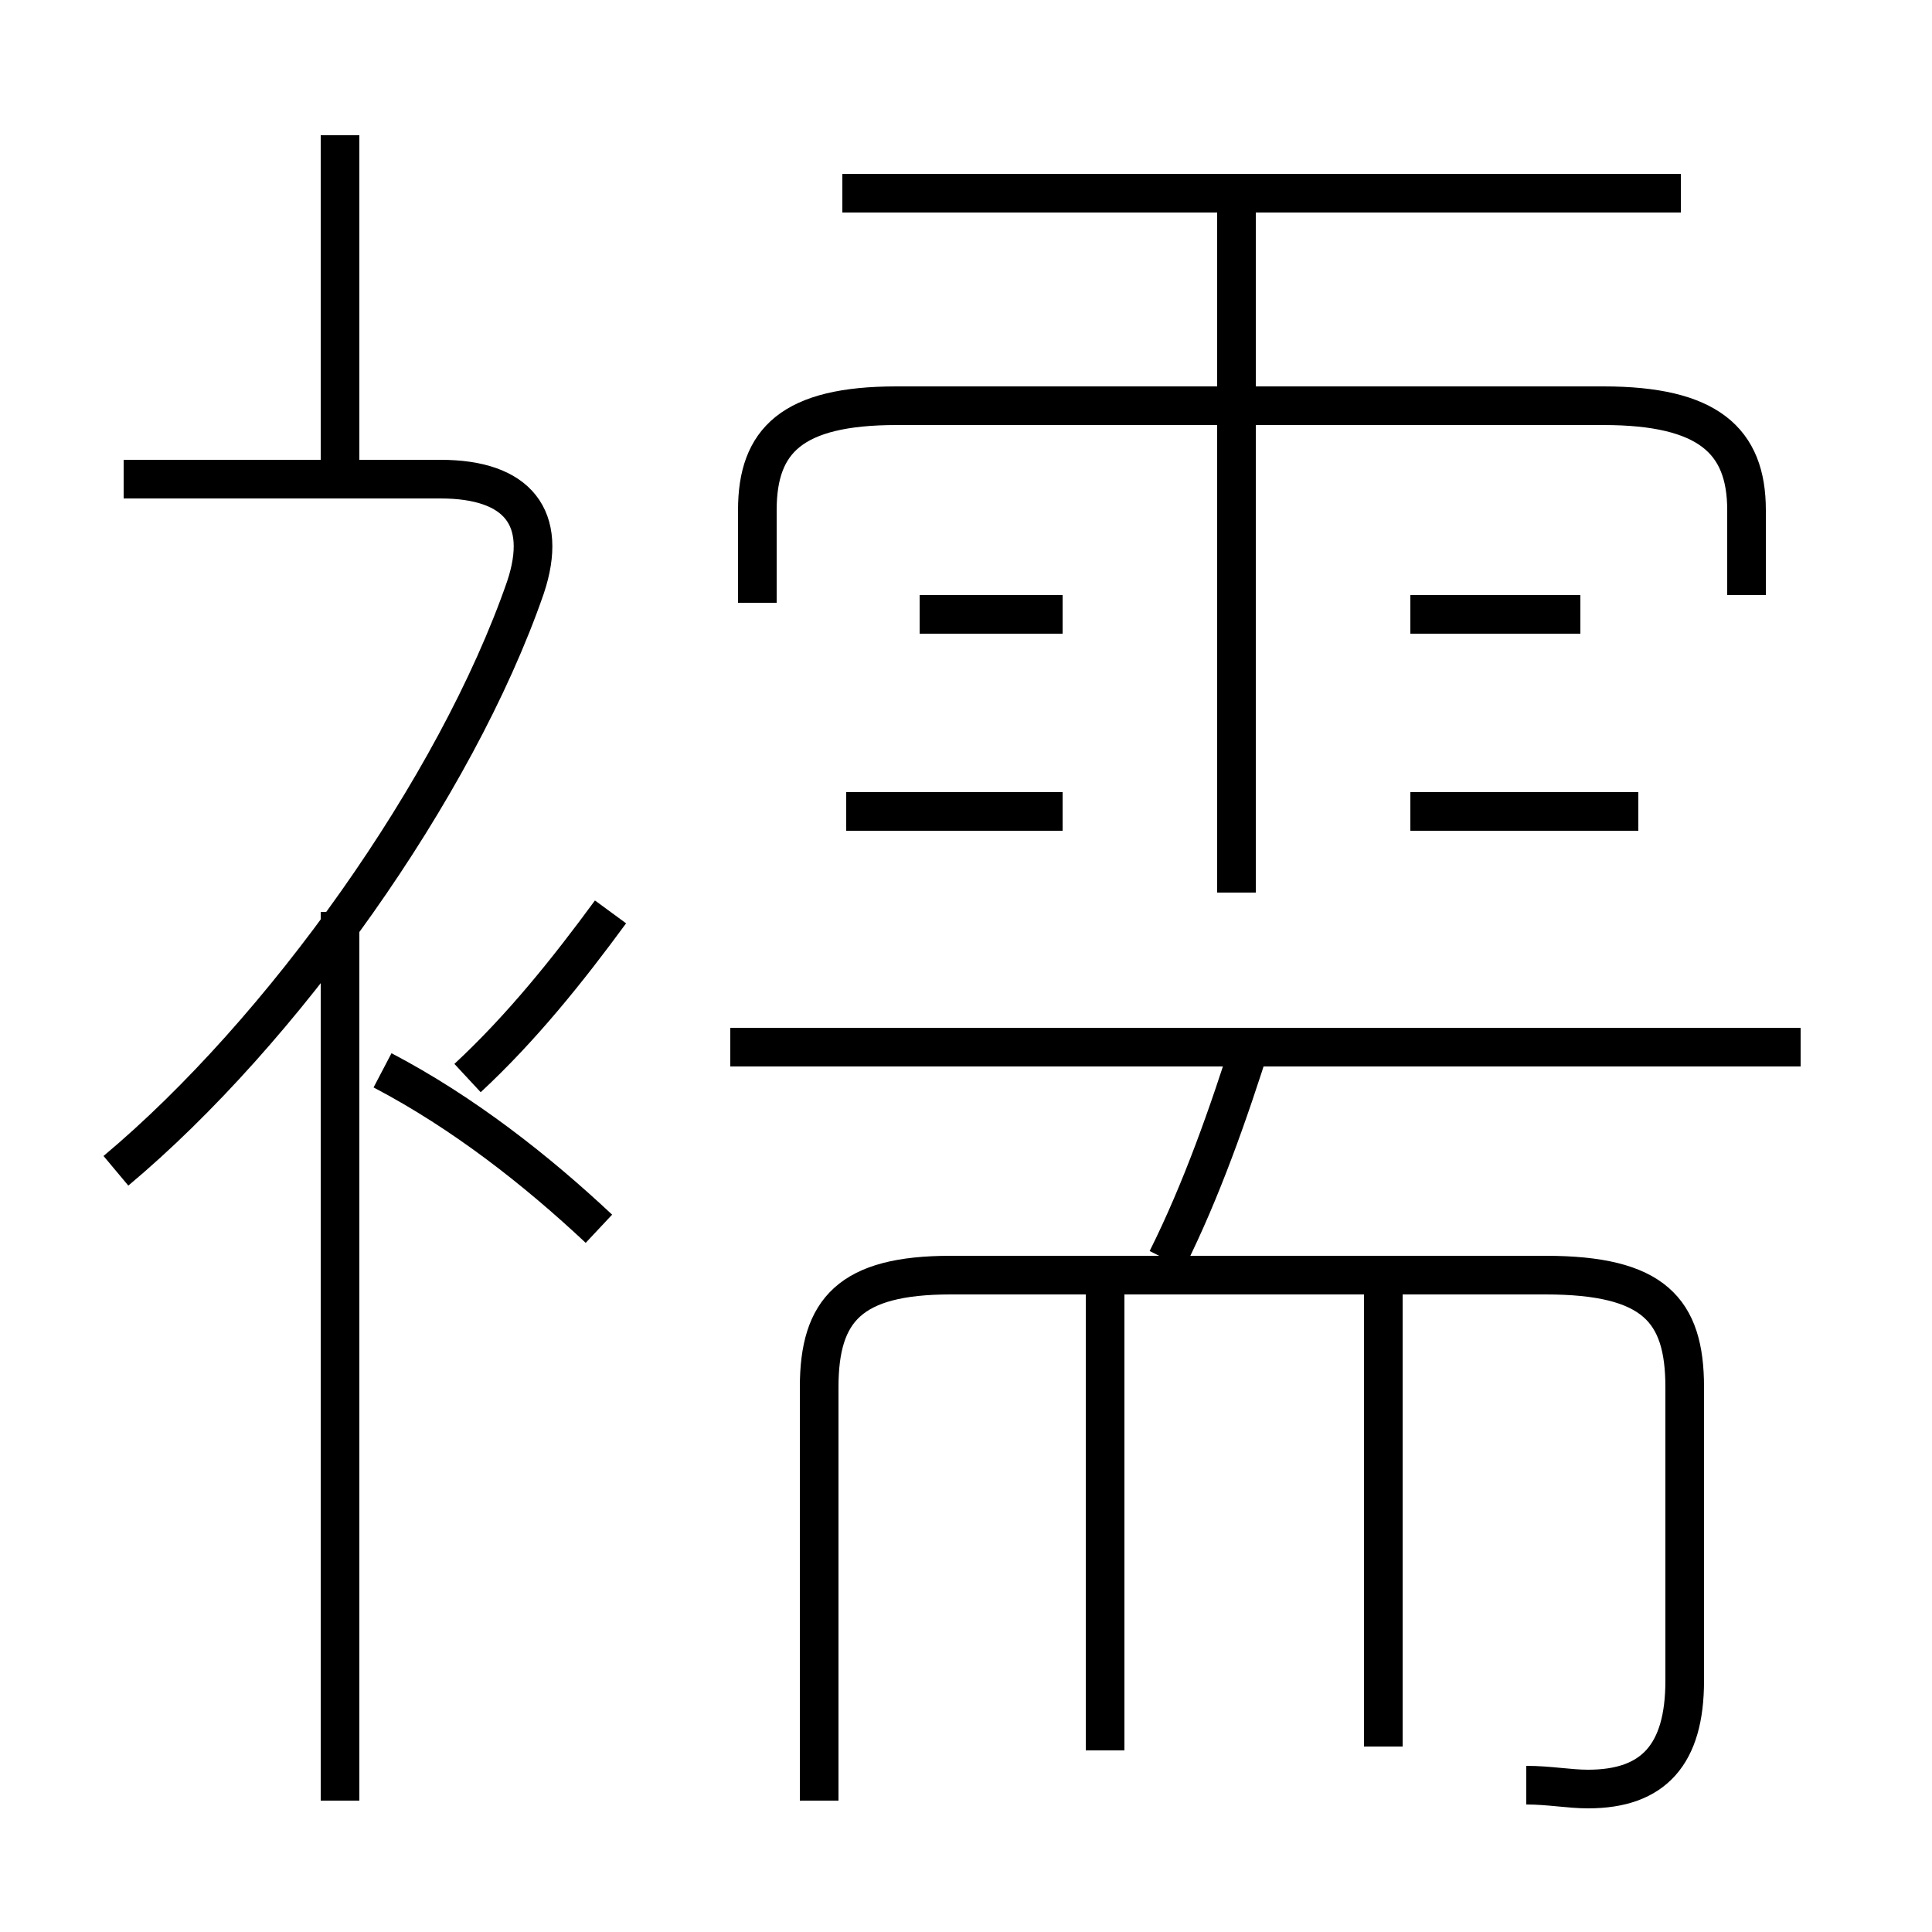 <?xml version='1.0' encoding='utf8'?>
<svg viewBox="0.0 -6.0 50.0 50.0" version="1.1" xmlns="http://www.w3.org/2000/svg">
<rect x="0.0" y="-6.0" width="50.0" height="50.0" fill="#808080" stroke="none"/>
<rect x="-1000" y="-1000" width="2000" height="2000" stroke="white" fill="white"/>
<g style="fill:white;stroke:#000000;  stroke-width:1">
<path d="M 39.5 2.2 C 40.1 2.2 40.6 2.3 41.1 2.3 C 42.8 2.3 43.6 1.4 43.6 -0.5 L 43.6 -8.1 C 43.6 -10.1 42.8 -11.0 40.0 -11.0 L 24.6 -11.0 C 22.0 -11.0 21.2 -10.1 21.2 -8.1 L 21.2 2.6 M 8.8 2.6 L 8.8 -20.4 M 15.5 -12.2 C 13.9 -13.7 12.0 -15.2 9.9 -16.3 M 3.0 -13.7 C 7.3 -17.3 11.8 -23.6 13.6 -28.8 C 14.2 -30.6 13.4 -31.6 11.4 -31.6 L 3.2 -31.6 M 28.6 1.3 L 28.6 -10.7 M 12.1 -16.1 C 13.5 -17.4 14.7 -18.9 15.8 -20.4 M 35.8 1.2 L 35.8 -10.7 M 30.2 -11.4 C 31.1 -13.2 31.8 -15.2 32.4 -17.1 M 8.8 -31.6 L 8.8 -40.5 M 27.5 -23.0 L 21.9 -23.0 M 46.6 -16.9 L 18.9 -16.9 M 27.5 -28.1 L 23.8 -28.1 M 32.0 -20.9 L 32.0 -38.8 M 42.4 -23.0 L 36.5 -23.0 M 45.2 -28.6 L 45.2 -30.8 C 45.2 -32.6 44.2 -33.5 41.5 -33.5 L 23.2 -33.5 C 20.5 -33.5 19.6 -32.6 19.6 -30.8 L 19.6 -28.4 M 40.9 -28.1 L 36.5 -28.1 M 43.5 -39.0 L 21.8 -39.0" transform="translate(0.0 38.0)" />
</g>
</svg>